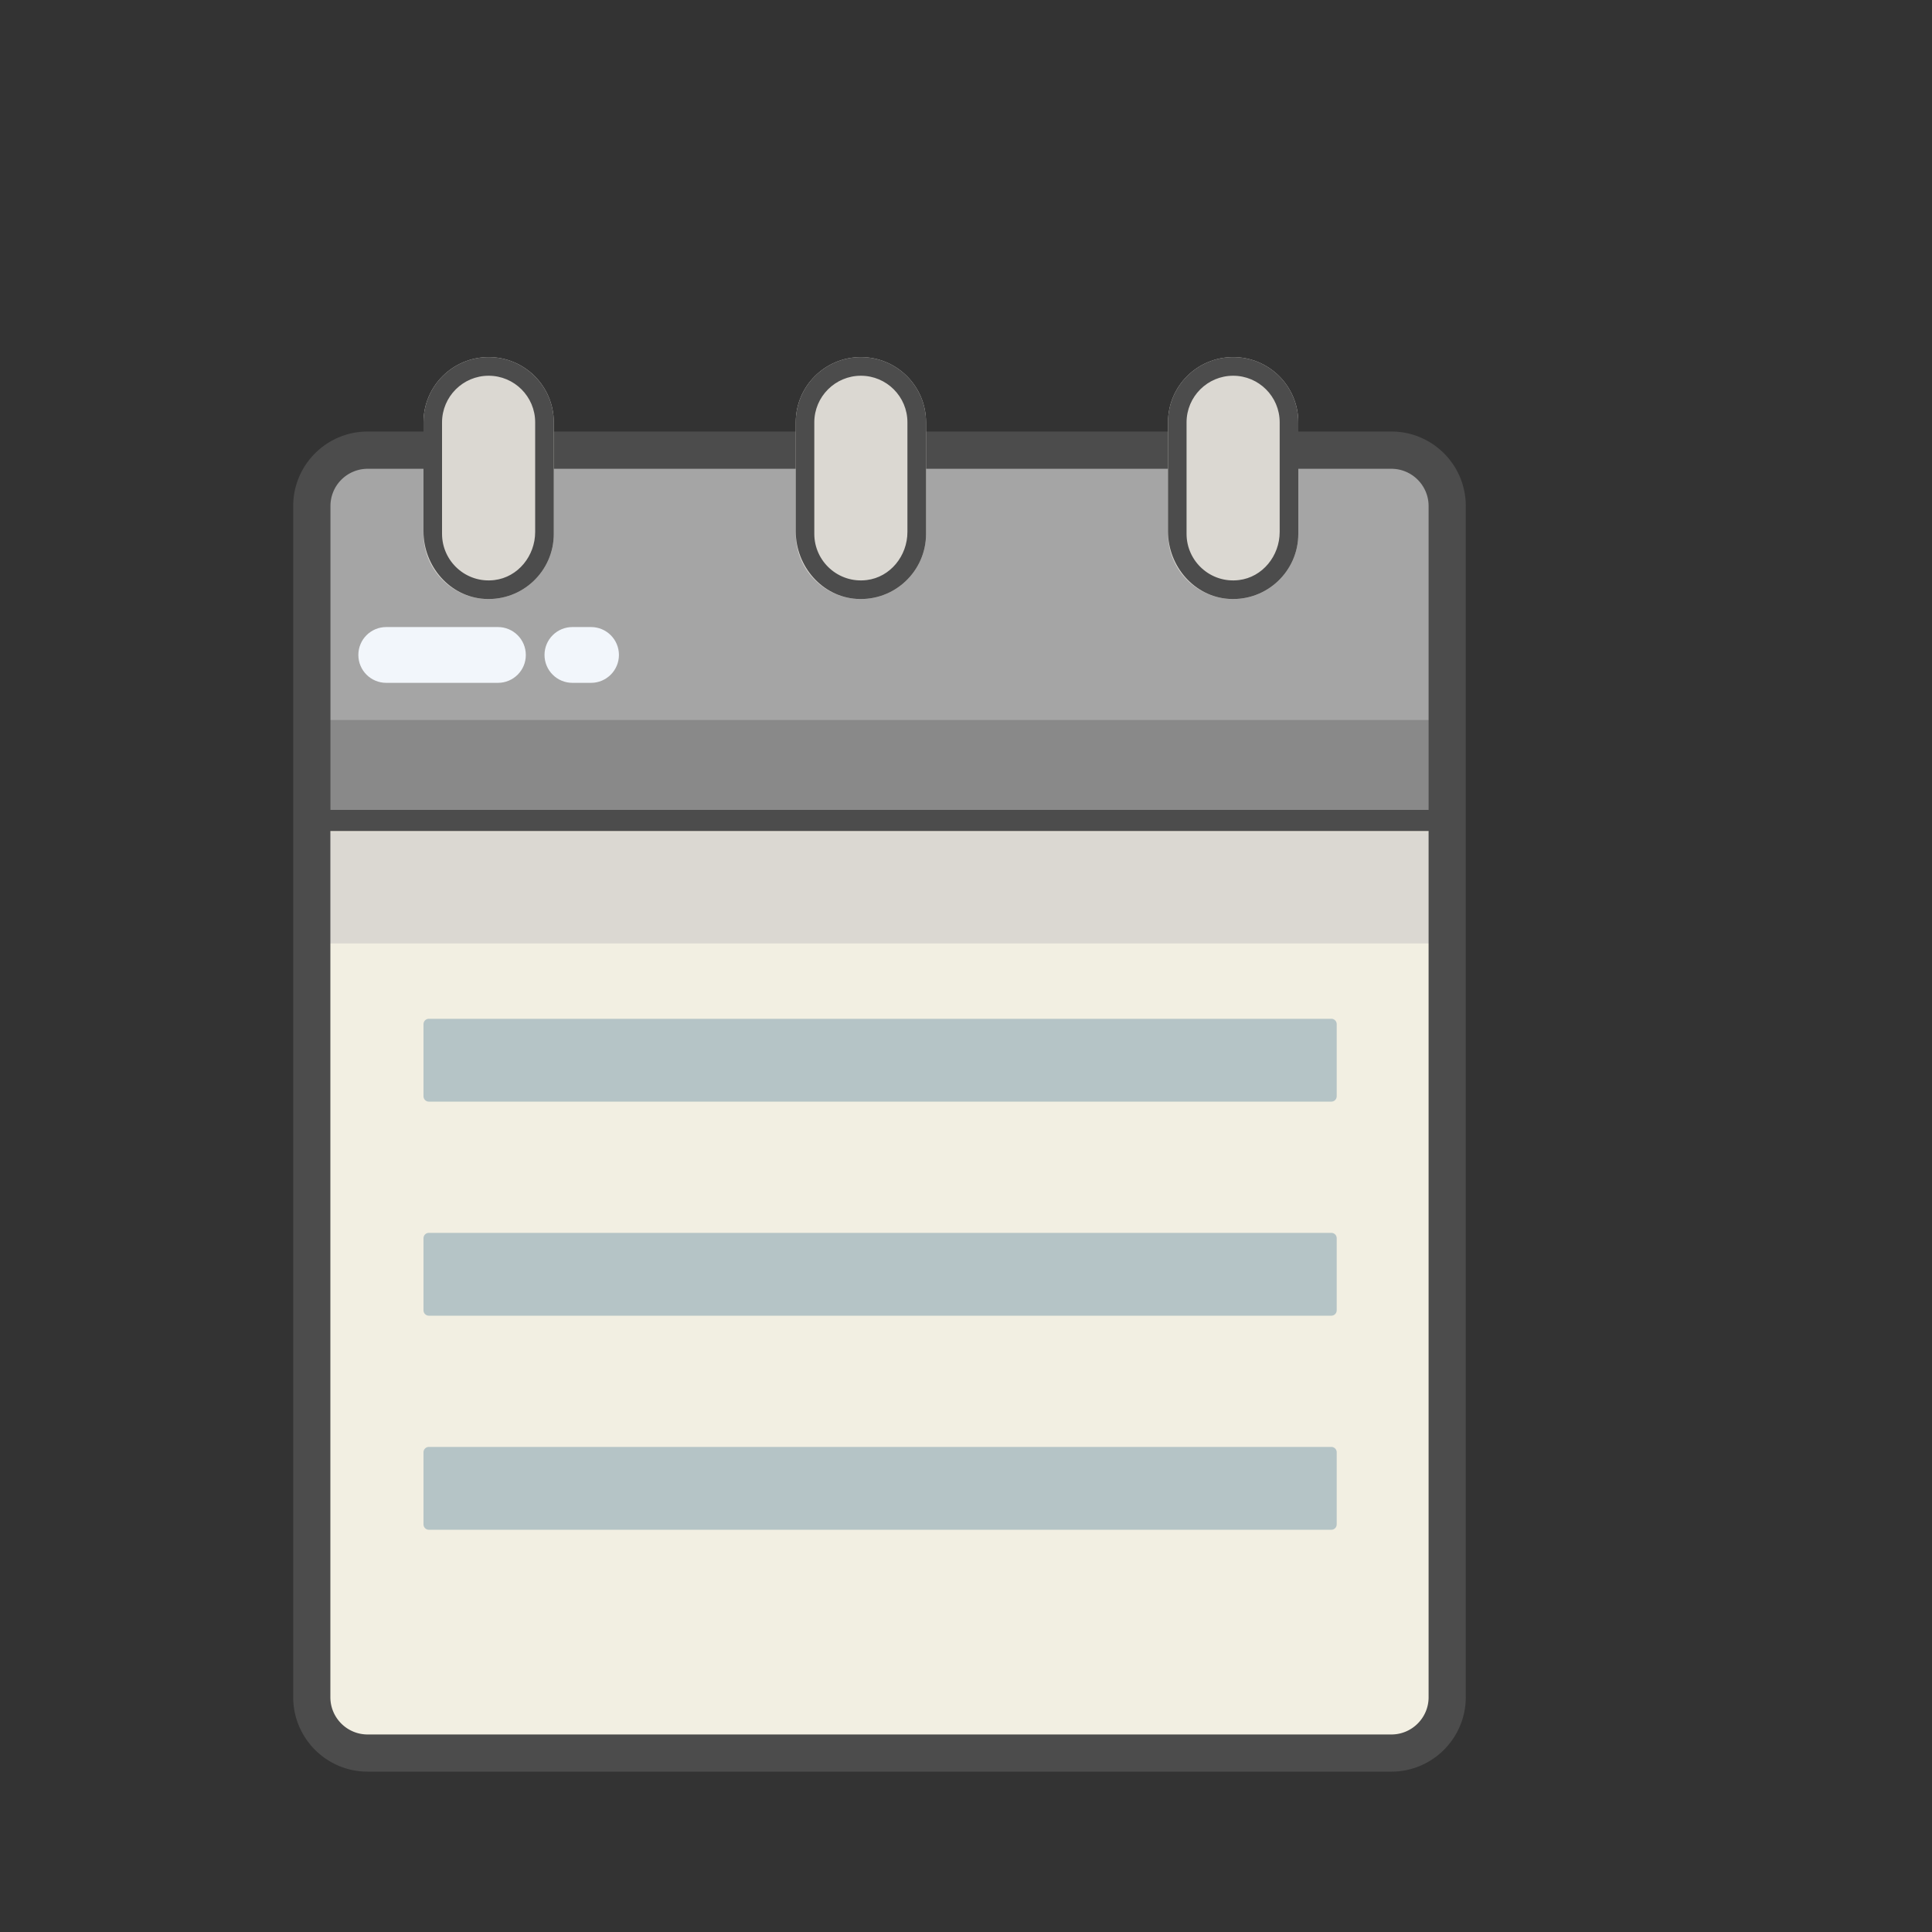 <svg xmlns="http://www.w3.org/2000/svg" viewBox="0 0 250 250"><rect x="0" y="0" width="250" height="250" fill="#333333" stroke="none"/><defs/><style>.st3{fill:#dbd8d2}.st4{fill:#b5c4c6}.st5{fill:#4c4c4c}.st6{fill:#f2f6fb}</style><g id="center"><path fill="#f2efe2" d="M184.53 226.85H43.09c-1.52 0-2.75-1.23-2.75-2.75V61c0-1.52 1.23-2.75 2.75-2.75h141.43c1.52 0 2.75 1.23 2.75 2.75v163.11c0 1.51-1.23 2.74-2.74 2.74z"/><path fill="#a5a5a5" d="M43.09 58.25h141.43c1.52 0 2.75 1.23 2.75 2.75v45.43H40.35V61c0-1.52 1.23-2.75 2.74-2.75z"/><path fill="#898989" d="M41.55 93.17h144.52v12.04H41.55z"/><path d="M41.55 107.63h144.52v14.45H41.55z" class="st3"/><path d="M172.28 142.55H55.49c-.38 0-.69-.31-.69-.69v-9.34c0-.38.31-.69.69-.69h116.79c.38 0 .69.31.69.69v9.34c0 .38-.31.69-.69.69zM172.28 170.25H55.49c-.38 0-.69-.31-.69-.69v-9.34c0-.38.31-.69.69-.69h116.79c.38 0 .69.31.69.69v9.34c0 .38-.31.69-.69.69zM172.28 197.95H55.49c-.38 0-.69-.31-.69-.69v-9.34c0-.38.31-.69.69-.69h116.79c.38 0 .69.31.69.69v9.34c0 .38-.31.69-.69.69z" class="st4"/><path d="M180.05 55.84H47.57c-5.31 0-9.63 4.32-9.63 9.63v154.15c0 5.31 4.32 9.63 9.63 9.63h132.47c5.31 0 9.63-4.32 9.63-9.63V65.48c.01-5.32-4.31-9.64-9.62-9.64zM47.57 60.66h132.47c2.66 0 4.82 2.16 4.82 4.82v39.32H42.76V65.48a4.82 4.82 0 014.81-4.82zm132.48 163.78H47.57c-2.66 0-4.82-2.16-4.82-4.82V107.54h142.11v112.09c0 2.65-2.16 4.81-4.81 4.81z" class="st5"/><g><path d="M64.43 88.36H49.98c-2 0-3.61-1.62-3.61-3.61 0-2 1.62-3.61 3.61-3.61h14.45c2 0 3.61 1.62 3.61 3.61.01 1.99-1.61 3.61-3.61 3.61zM76.48 88.36h-2.41c-2 0-3.61-1.62-3.61-3.61 0-2 1.62-3.61 3.61-3.61h2.41c2 0 3.61 1.62 3.61 3.61 0 1.99-1.62 3.61-3.61 3.61z" class="st6"/></g><g><path d="M159.57 77.52c-4.66 0-8.43-3.77-8.43-8.43V54.64c0-4.66 3.77-8.43 8.43-8.43s8.43 3.77 8.43 8.43v14.45c0 4.65-3.77 8.43-8.43 8.43z" class="st3"/><path d="M159.57 48.62c3.32 0 6.02 2.7 6.02 6.02v14.2c0 3.08-2.21 5.85-5.27 6.22-3.66.45-6.78-2.41-6.78-5.98V54.64c.01-3.32 2.71-6.02 6.03-6.02m0-2.41c-4.66 0-8.43 3.77-8.43 8.43v14.12c0 4.51 3.4 8.47 7.91 8.74 4.89.29 8.95-3.59 8.95-8.41V54.64c0-4.66-3.77-8.43-8.43-8.43z" class="st5"/><path d="M111.4 77.52c-4.66 0-8.43-3.77-8.43-8.43V54.64c0-4.66 3.77-8.43 8.43-8.43s8.43 3.77 8.43 8.43v14.45c0 4.65-3.77 8.43-8.43 8.43z" class="st3"/><path d="M111.4 48.62c3.32 0 6.02 2.7 6.02 6.02v14.2c0 3.08-2.21 5.85-5.27 6.22-3.66.45-6.78-2.41-6.78-5.98V54.64c.01-3.32 2.71-6.02 6.03-6.02m0-2.41c-4.66 0-8.43 3.77-8.43 8.43v14.12c0 4.51 3.4 8.47 7.91 8.74 4.89.29 8.95-3.59 8.95-8.41V54.64c0-4.66-3.77-8.43-8.43-8.43z" class="st5"/><g><path d="M63.23 77.52c-4.66 0-8.43-3.77-8.43-8.43V54.64c0-4.66 3.77-8.43 8.43-8.43s8.43 3.77 8.43 8.43v14.45c0 4.65-3.78 8.43-8.43 8.43z" class="st3"/><path d="M63.23 48.62c3.32 0 6.02 2.7 6.02 6.02v14.2c0 3.08-2.21 5.85-5.27 6.22-3.66.45-6.78-2.41-6.78-5.98V54.64c.01-3.32 2.71-6.02 6.03-6.02m0-2.41c-4.66 0-8.43 3.77-8.43 8.43v14.12c0 4.51 3.4 8.47 7.91 8.74 4.89.29 8.95-3.59 8.95-8.41V54.64c0-4.66-3.78-8.43-8.43-8.43z" class="st5"/></g></g></g></svg>